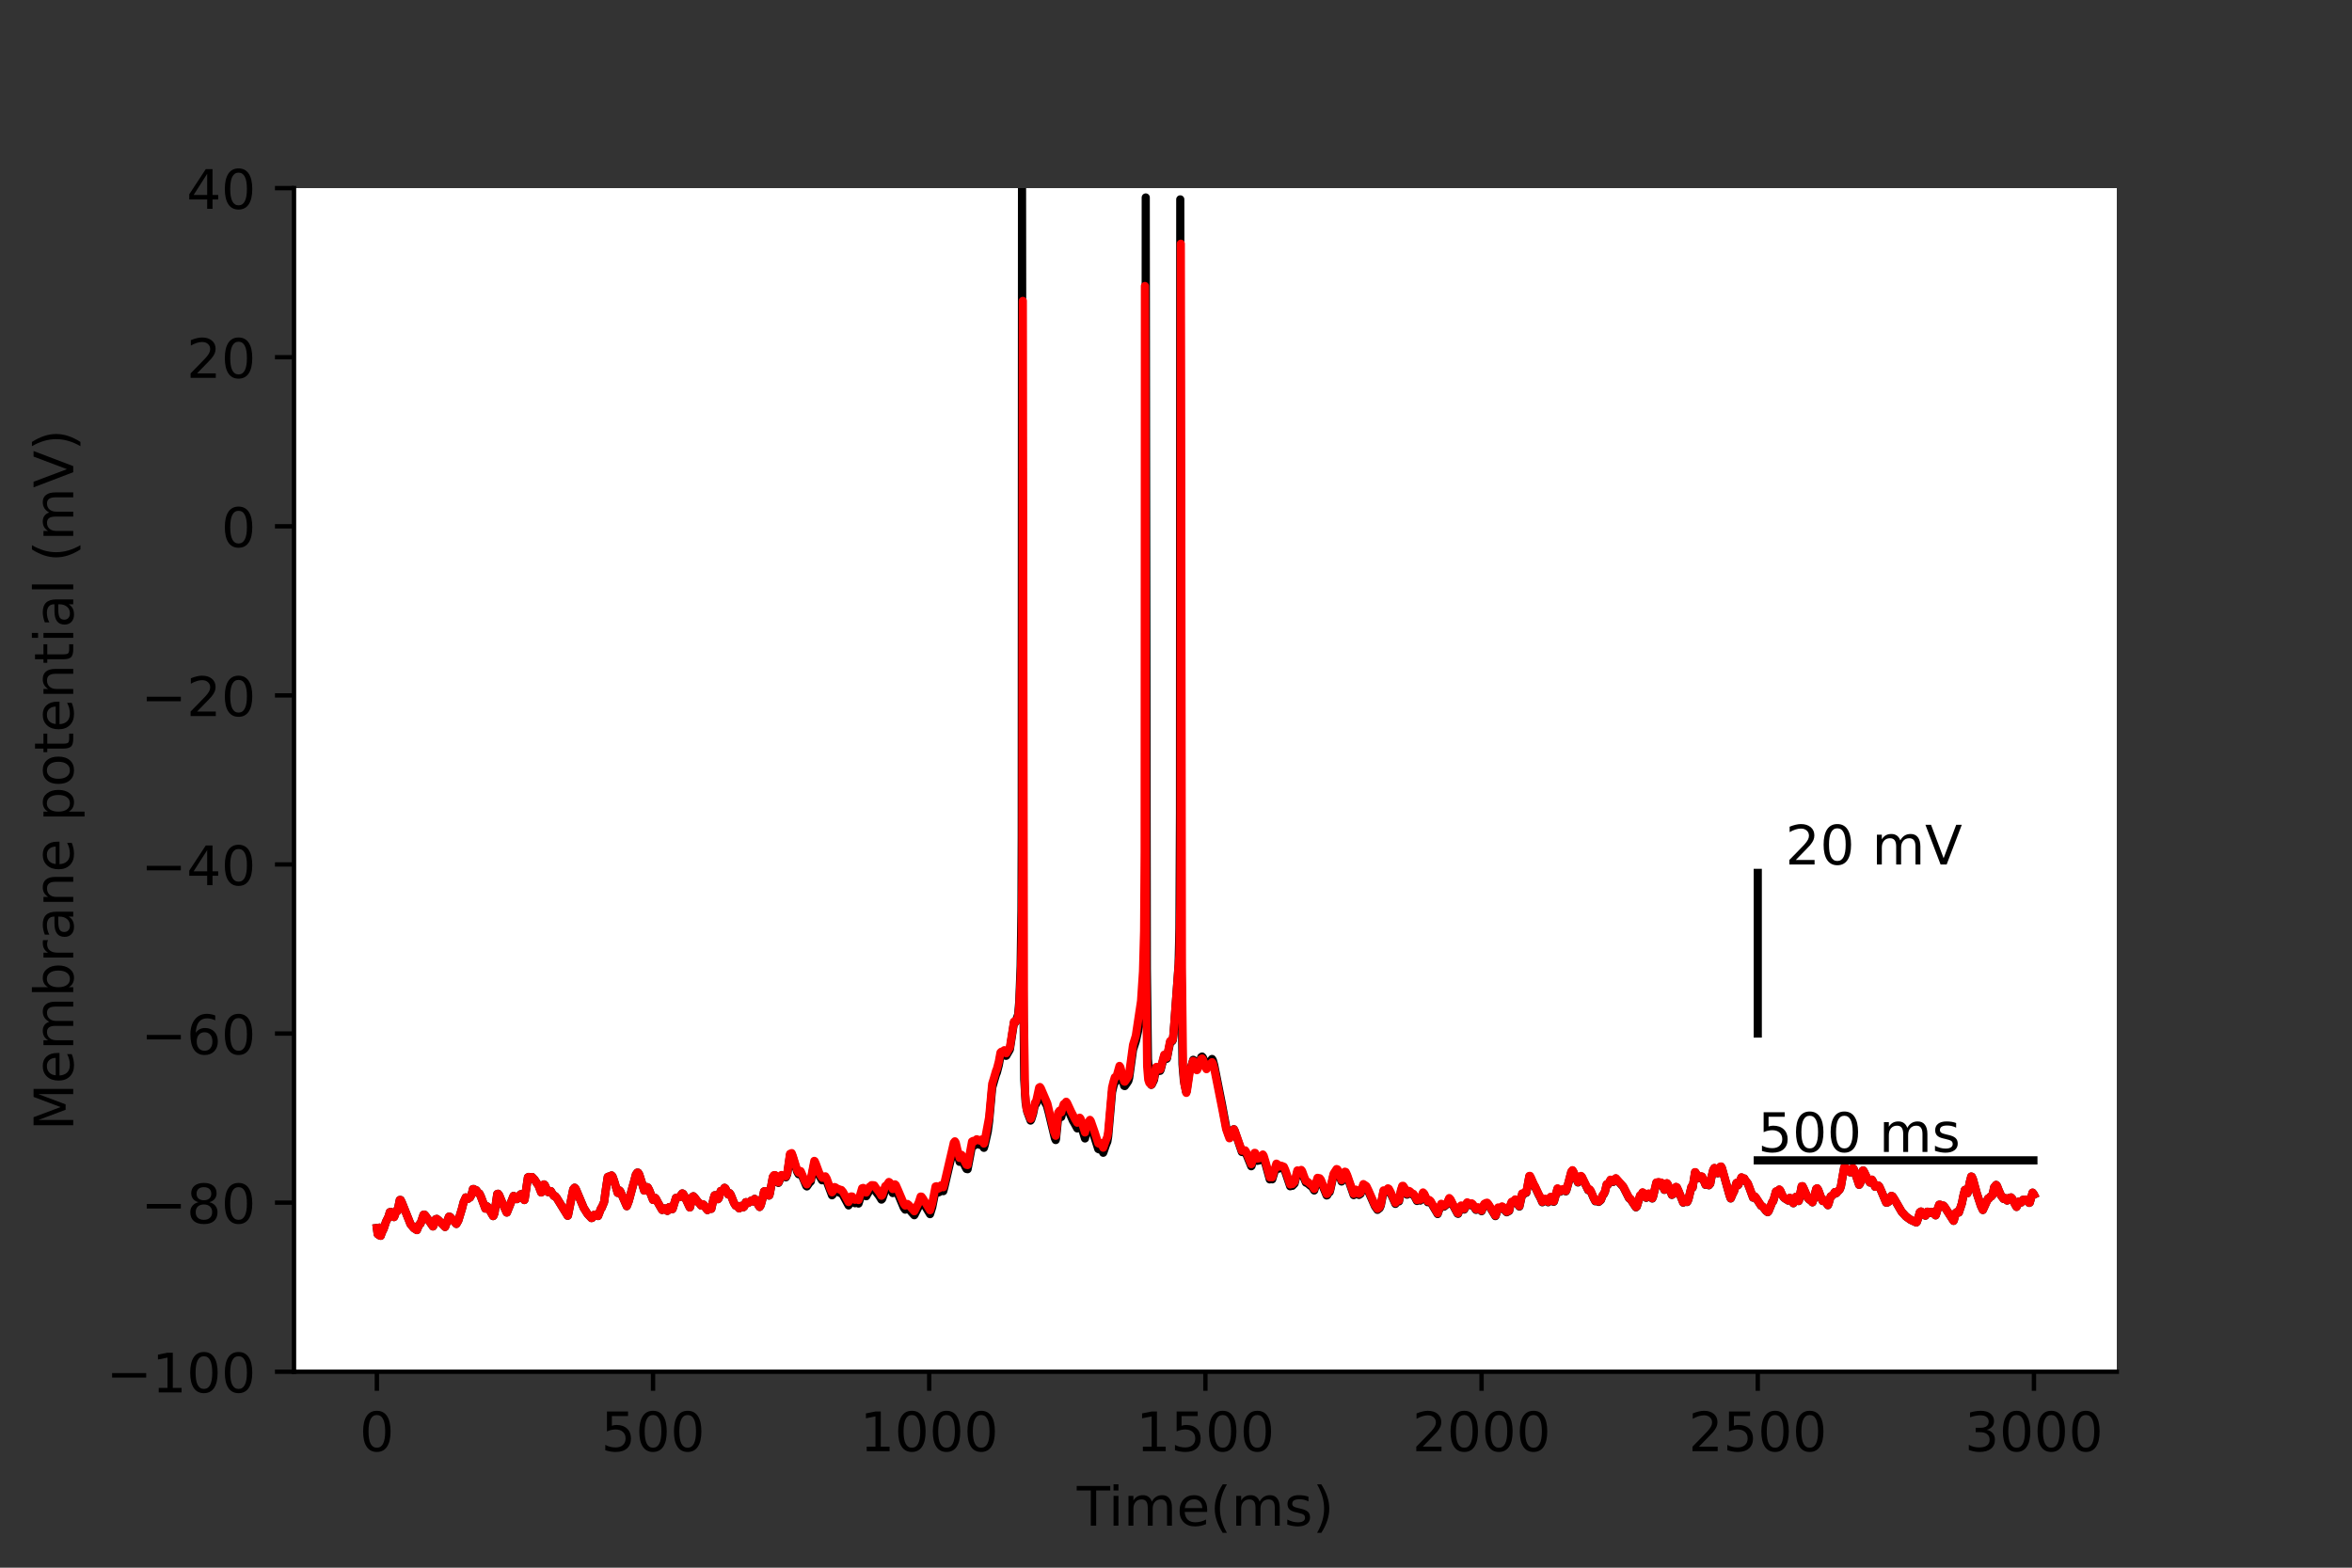<?xml version="1.0" encoding="utf-8" standalone="no"?>
<!DOCTYPE svg PUBLIC "-//W3C//DTD SVG 1.1//EN"
  "http://www.w3.org/Graphics/SVG/1.1/DTD/svg11.dtd">
<!-- Created with matplotlib (https://matplotlib.org/) -->
<svg height="288pt" version="1.1" viewBox="0 0 432 288" width="432pt" xmlns="http://www.w3.org/2000/svg" xmlns:xlink="http://www.w3.org/1999/xlink">
 <rect x="0" y="0" width="432" height="288" fill="#333333" stroke="none"/>
 <defs>
  <style type="text/css">*{stroke-linecap:butt;stroke-linejoin:round;}</style>
 </defs>
 <g id="figure_1">
  <g id="patch_1">
   <path d="M 0 288 
L 432 288 
L 432 0 
L 0 0 
z
" style="fill:none;"/>
  </g>
  <g id="axes_1">
   <g id="patch_2">
    <path d="M 54 252 
L 388.8 252 
L 388.8 34.56 
L 54 34.56 
z
" style="fill:#ffffff;"/>
   </g>
   <g id="matplotlib.axis_1">
    <g id="xtick_1">
     <g id="line2d_1">
      <defs>
       <path d="M 0 0 
L 0 3.5 
" id="m6a5d466669" style="stroke:#000000;stroke-width:0.8;"/>
      </defs>
      <g>
       <use style="stroke:#000000;stroke-width:0.8;" x="69.218" xlink:href="#m6a5d466669" y="252"/>
      </g>
     </g>
     <g id="text_1">
      <!-- 0 -->
      <g transform="translate(66.037 266.598)scale(0.1 -0.1)">
       <defs>
        <path d="M 31.781 66.406 
Q 24.172 66.406 20.328 58.906 
Q 16.5 51.422 16.5 36.375 
Q 16.5 21.391 20.328 13.891 
Q 24.172 6.391 31.781 6.391 
Q 39.453 6.391 43.281 13.891 
Q 47.125 21.391 47.125 36.375 
Q 47.125 51.422 43.281 58.906 
Q 39.453 66.406 31.781 66.406 
z
M 31.781 74.219 
Q 44.047 74.219 50.516 64.516 
Q 56.984 54.828 56.984 36.375 
Q 56.984 17.969 50.516 8.266 
Q 44.047 -1.422 31.781 -1.422 
Q 19.531 -1.422 13.062 8.266 
Q 6.594 17.969 6.594 36.375 
Q 6.594 54.828 13.062 64.516 
Q 19.531 74.219 31.781 74.219 
z
" id="DejaVuSans-48"/>
       </defs>
       <use xlink:href="#DejaVuSans-48"/>
      </g>
     </g>
    </g>
    <g id="xtick_2">
     <g id="line2d_2">
      <g>
       <use style="stroke:#000000;stroke-width:0.8;" x="119.945" xlink:href="#m6a5d466669" y="252"/>
      </g>
     </g>
     <g id="text_2">
      <!-- 500 -->
      <g transform="translate(110.402 266.598)scale(0.1 -0.1)">
       <defs>
        <path d="M 10.797 72.906 
L 49.516 72.906 
L 49.516 64.594 
L 19.828 64.594 
L 19.828 46.734 
Q 21.969 47.469 24.109 47.828 
Q 26.266 48.188 28.422 48.188 
Q 40.625 48.188 47.75 41.5 
Q 54.891 34.812 54.891 23.391 
Q 54.891 11.625 47.562 5.094 
Q 40.234 -1.422 26.906 -1.422 
Q 22.312 -1.422 17.547 -0.641 
Q 12.797 0.141 7.719 1.703 
L 7.719 11.625 
Q 12.109 9.234 16.797 8.062 
Q 21.484 6.891 26.703 6.891 
Q 35.156 6.891 40.078 11.328 
Q 45.016 15.766 45.016 23.391 
Q 45.016 31 40.078 35.438 
Q 35.156 39.891 26.703 39.891 
Q 22.75 39.891 18.812 39.016 
Q 14.891 38.141 10.797 36.281 
z
" id="DejaVuSans-53"/>
       </defs>
       <use xlink:href="#DejaVuSans-53"/>
       <use x="63.623" xlink:href="#DejaVuSans-48"/>
       <use x="127.246" xlink:href="#DejaVuSans-48"/>
      </g>
     </g>
    </g>
    <g id="xtick_3">
     <g id="line2d_3">
      <g>
       <use style="stroke:#000000;stroke-width:0.8;" x="170.673" xlink:href="#m6a5d466669" y="252"/>
      </g>
     </g>
     <g id="text_3">
      <!-- 1000 -->
      <g transform="translate(157.948 266.598)scale(0.1 -0.1)">
       <defs>
        <path d="M 12.406 8.297 
L 28.516 8.297 
L 28.516 63.922 
L 10.984 60.406 
L 10.984 69.391 
L 28.422 72.906 
L 38.281 72.906 
L 38.281 8.297 
L 54.391 8.297 
L 54.391 0 
L 12.406 0 
z
" id="DejaVuSans-49"/>
       </defs>
       <use xlink:href="#DejaVuSans-49"/>
       <use x="63.623" xlink:href="#DejaVuSans-48"/>
       <use x="127.246" xlink:href="#DejaVuSans-48"/>
       <use x="190.869" xlink:href="#DejaVuSans-48"/>
      </g>
     </g>
    </g>
    <g id="xtick_4">
     <g id="line2d_4">
      <g>
       <use style="stroke:#000000;stroke-width:0.8;" x="221.4" xlink:href="#m6a5d466669" y="252"/>
      </g>
     </g>
     <g id="text_4">
      <!-- 1500 -->
      <g transform="translate(208.675 266.598)scale(0.1 -0.1)">
       <use xlink:href="#DejaVuSans-49"/>
       <use x="63.623" xlink:href="#DejaVuSans-53"/>
       <use x="127.246" xlink:href="#DejaVuSans-48"/>
       <use x="190.869" xlink:href="#DejaVuSans-48"/>
      </g>
     </g>
    </g>
    <g id="xtick_5">
     <g id="line2d_5">
      <g>
       <use style="stroke:#000000;stroke-width:0.8;" x="272.127" xlink:href="#m6a5d466669" y="252"/>
      </g>
     </g>
     <g id="text_5">
      <!-- 2000 -->
      <g transform="translate(259.402 266.598)scale(0.1 -0.1)">
       <defs>
        <path d="M 19.188 8.297 
L 53.609 8.297 
L 53.609 0 
L 7.328 0 
L 7.328 8.297 
Q 12.938 14.109 22.625 23.891 
Q 32.328 33.688 34.812 36.531 
Q 39.547 41.844 41.422 45.531 
Q 43.312 49.219 43.312 52.781 
Q 43.312 58.594 39.234 62.25 
Q 35.156 65.922 28.609 65.922 
Q 23.969 65.922 18.812 64.312 
Q 13.672 62.703 7.812 59.422 
L 7.812 69.391 
Q 13.766 71.781 18.938 73 
Q 24.125 74.219 28.422 74.219 
Q 39.75 74.219 46.484 68.547 
Q 53.219 62.891 53.219 53.422 
Q 53.219 48.922 51.531 44.891 
Q 49.859 40.875 45.406 35.406 
Q 44.188 33.984 37.641 27.219 
Q 31.109 20.453 19.188 8.297 
z
" id="DejaVuSans-50"/>
       </defs>
       <use xlink:href="#DejaVuSans-50"/>
       <use x="63.623" xlink:href="#DejaVuSans-48"/>
       <use x="127.246" xlink:href="#DejaVuSans-48"/>
       <use x="190.869" xlink:href="#DejaVuSans-48"/>
      </g>
     </g>
    </g>
    <g id="xtick_6">
     <g id="line2d_6">
      <g>
       <use style="stroke:#000000;stroke-width:0.8;" x="322.855" xlink:href="#m6a5d466669" y="252"/>
      </g>
     </g>
     <g id="text_6">
      <!-- 2500 -->
      <g transform="translate(310.13 266.598)scale(0.1 -0.1)">
       <use xlink:href="#DejaVuSans-50"/>
       <use x="63.623" xlink:href="#DejaVuSans-53"/>
       <use x="127.246" xlink:href="#DejaVuSans-48"/>
       <use x="190.869" xlink:href="#DejaVuSans-48"/>
      </g>
     </g>
    </g>
    <g id="xtick_7">
     <g id="line2d_7">
      <g>
       <use style="stroke:#000000;stroke-width:0.8;" x="373.582" xlink:href="#m6a5d466669" y="252"/>
      </g>
     </g>
     <g id="text_7">
      <!-- 3000 -->
      <g transform="translate(360.857 266.598)scale(0.1 -0.1)">
       <defs>
        <path d="M 40.578 39.312 
Q 47.656 37.797 51.625 33 
Q 55.609 28.219 55.609 21.188 
Q 55.609 10.406 48.188 4.484 
Q 40.766 -1.422 27.094 -1.422 
Q 22.516 -1.422 17.656 -0.516 
Q 12.797 0.391 7.625 2.203 
L 7.625 11.719 
Q 11.719 9.328 16.594 8.109 
Q 21.484 6.891 26.812 6.891 
Q 36.078 6.891 40.938 10.547 
Q 45.797 14.203 45.797 21.188 
Q 45.797 27.641 41.281 31.266 
Q 36.766 34.906 28.719 34.906 
L 20.219 34.906 
L 20.219 43.016 
L 29.109 43.016 
Q 36.375 43.016 40.234 45.922 
Q 44.094 48.828 44.094 54.297 
Q 44.094 59.906 40.109 62.906 
Q 36.141 65.922 28.719 65.922 
Q 24.656 65.922 20.016 65.031 
Q 15.375 64.156 9.812 62.312 
L 9.812 71.094 
Q 15.438 72.656 20.344 73.438 
Q 25.25 74.219 29.594 74.219 
Q 40.828 74.219 47.359 69.109 
Q 53.906 64.016 53.906 55.328 
Q 53.906 49.266 50.438 45.094 
Q 46.969 40.922 40.578 39.312 
z
" id="DejaVuSans-51"/>
       </defs>
       <use xlink:href="#DejaVuSans-51"/>
       <use x="63.623" xlink:href="#DejaVuSans-48"/>
       <use x="127.246" xlink:href="#DejaVuSans-48"/>
       <use x="190.869" xlink:href="#DejaVuSans-48"/>
      </g>
     </g>
    </g>
    <g id="text_8">
     <!-- Time(ms) -->
     <g transform="translate(197.79 280.277)scale(0.1 -0.1)">
      <defs>
       <path d="M -0.297 72.906 
L 61.375 72.906 
L 61.375 64.594 
L 35.5 64.594 
L 35.5 0 
L 25.594 0 
L 25.594 64.594 
L -0.297 64.594 
z
" id="DejaVuSans-84"/>
       <path d="M 9.422 54.688 
L 18.406 54.688 
L 18.406 0 
L 9.422 0 
z
M 9.422 75.984 
L 18.406 75.984 
L 18.406 64.594 
L 9.422 64.594 
z
" id="DejaVuSans-105"/>
       <path d="M 52 44.188 
Q 55.375 50.25 60.062 53.125 
Q 64.75 56 71.094 56 
Q 79.641 56 84.281 50.016 
Q 88.922 44.047 88.922 33.016 
L 88.922 0 
L 79.891 0 
L 79.891 32.719 
Q 79.891 40.578 77.094 44.375 
Q 74.312 48.188 68.609 48.188 
Q 61.625 48.188 57.562 43.547 
Q 53.516 38.922 53.516 30.906 
L 53.516 0 
L 44.484 0 
L 44.484 32.719 
Q 44.484 40.625 41.703 44.406 
Q 38.922 48.188 33.109 48.188 
Q 26.219 48.188 22.156 43.531 
Q 18.109 38.875 18.109 30.906 
L 18.109 0 
L 9.078 0 
L 9.078 54.688 
L 18.109 54.688 
L 18.109 46.188 
Q 21.188 51.219 25.484 53.609 
Q 29.781 56 35.688 56 
Q 41.656 56 45.828 52.969 
Q 50 49.953 52 44.188 
z
" id="DejaVuSans-109"/>
       <path d="M 56.203 29.594 
L 56.203 25.203 
L 14.891 25.203 
Q 15.484 15.922 20.484 11.062 
Q 25.484 6.203 34.422 6.203 
Q 39.594 6.203 44.453 7.469 
Q 49.312 8.734 54.109 11.281 
L 54.109 2.781 
Q 49.266 0.734 44.188 -0.344 
Q 39.109 -1.422 33.891 -1.422 
Q 20.797 -1.422 13.156 6.188 
Q 5.516 13.812 5.516 26.812 
Q 5.516 40.234 12.766 48.109 
Q 20.016 56 32.328 56 
Q 43.359 56 49.781 48.891 
Q 56.203 41.797 56.203 29.594 
z
M 47.219 32.234 
Q 47.125 39.594 43.094 43.984 
Q 39.062 48.391 32.422 48.391 
Q 24.906 48.391 20.391 44.141 
Q 15.875 39.891 15.188 32.172 
z
" id="DejaVuSans-101"/>
       <path d="M 31 75.875 
Q 24.469 64.656 21.281 53.656 
Q 18.109 42.672 18.109 31.391 
Q 18.109 20.125 21.312 9.062 
Q 24.516 -2 31 -13.188 
L 23.188 -13.188 
Q 15.875 -1.703 12.234 9.375 
Q 8.594 20.453 8.594 31.391 
Q 8.594 42.281 12.203 53.312 
Q 15.828 64.359 23.188 75.875 
z
" id="DejaVuSans-40"/>
       <path d="M 44.281 53.078 
L 44.281 44.578 
Q 40.484 46.531 36.375 47.5 
Q 32.281 48.484 27.875 48.484 
Q 21.188 48.484 17.844 46.438 
Q 14.5 44.391 14.5 40.281 
Q 14.5 37.156 16.891 35.375 
Q 19.281 33.594 26.516 31.984 
L 29.594 31.297 
Q 39.156 29.25 43.188 25.516 
Q 47.219 21.781 47.219 15.094 
Q 47.219 7.469 41.188 3.016 
Q 35.156 -1.422 24.609 -1.422 
Q 20.219 -1.422 15.453 -0.562 
Q 10.688 0.297 5.422 2 
L 5.422 11.281 
Q 10.406 8.688 15.234 7.391 
Q 20.062 6.109 24.812 6.109 
Q 31.156 6.109 34.562 8.281 
Q 37.984 10.453 37.984 14.406 
Q 37.984 18.062 35.516 20.016 
Q 33.062 21.969 24.703 23.781 
L 21.578 24.516 
Q 13.234 26.266 9.516 29.906 
Q 5.812 33.547 5.812 39.891 
Q 5.812 47.609 11.281 51.797 
Q 16.75 56 26.812 56 
Q 31.781 56 36.172 55.266 
Q 40.578 54.547 44.281 53.078 
z
" id="DejaVuSans-115"/>
       <path d="M 8.016 75.875 
L 15.828 75.875 
Q 23.141 64.359 26.781 53.312 
Q 30.422 42.281 30.422 31.391 
Q 30.422 20.453 26.781 9.375 
Q 23.141 -1.703 15.828 -13.188 
L 8.016 -13.188 
Q 14.5 -2 17.703 9.062 
Q 20.906 20.125 20.906 31.391 
Q 20.906 42.672 17.703 53.656 
Q 14.5 64.656 8.016 75.875 
z
" id="DejaVuSans-41"/>
      </defs>
      <use xlink:href="#DejaVuSans-84"/>
      <use x="57.959" xlink:href="#DejaVuSans-105"/>
      <use x="85.742" xlink:href="#DejaVuSans-109"/>
      <use x="183.154" xlink:href="#DejaVuSans-101"/>
      <use x="244.678" xlink:href="#DejaVuSans-40"/>
      <use x="283.691" xlink:href="#DejaVuSans-109"/>
      <use x="381.104" xlink:href="#DejaVuSans-115"/>
      <use x="433.203" xlink:href="#DejaVuSans-41"/>
     </g>
    </g>
   </g>
   <g id="matplotlib.axis_2">
    <g id="ytick_1">
     <g id="line2d_8">
      <defs>
       <path d="M 0 0 
L -3.5 0 
" id="m5dd5a1778e" style="stroke:#000000;stroke-width:0.8;"/>
      </defs>
      <g>
       <use style="stroke:#000000;stroke-width:0.8;" x="54" xlink:href="#m5dd5a1778e" y="252"/>
      </g>
     </g>
     <g id="text_9">
      <!-- −100 -->
      <g transform="translate(19.533 255.799)scale(0.1 -0.1)">
       <defs>
        <path d="M 10.594 35.5 
L 73.188 35.5 
L 73.188 27.203 
L 10.594 27.203 
z
" id="DejaVuSans-8722"/>
       </defs>
       <use xlink:href="#DejaVuSans-8722"/>
       <use x="83.789" xlink:href="#DejaVuSans-49"/>
       <use x="147.412" xlink:href="#DejaVuSans-48"/>
       <use x="211.035" xlink:href="#DejaVuSans-48"/>
      </g>
     </g>
    </g>
    <g id="ytick_2">
     <g id="line2d_9">
      <g>
       <use style="stroke:#000000;stroke-width:0.8;" x="54" xlink:href="#m5dd5a1778e" y="220.937"/>
      </g>
     </g>
     <g id="text_10">
      <!-- −80 -->
      <g transform="translate(25.895 224.736)scale(0.1 -0.1)">
       <defs>
        <path d="M 31.781 34.625 
Q 24.75 34.625 20.719 30.859 
Q 16.703 27.094 16.703 20.516 
Q 16.703 13.922 20.719 10.156 
Q 24.75 6.391 31.781 6.391 
Q 38.812 6.391 42.859 10.172 
Q 46.922 13.969 46.922 20.516 
Q 46.922 27.094 42.891 30.859 
Q 38.875 34.625 31.781 34.625 
z
M 21.922 38.812 
Q 15.578 40.375 12.031 44.719 
Q 8.5 49.078 8.5 55.328 
Q 8.5 64.062 14.719 69.141 
Q 20.953 74.219 31.781 74.219 
Q 42.672 74.219 48.875 69.141 
Q 55.078 64.062 55.078 55.328 
Q 55.078 49.078 51.531 44.719 
Q 48 40.375 41.703 38.812 
Q 48.828 37.156 52.797 32.312 
Q 56.781 27.484 56.781 20.516 
Q 56.781 9.906 50.312 4.234 
Q 43.844 -1.422 31.781 -1.422 
Q 19.734 -1.422 13.25 4.234 
Q 6.781 9.906 6.781 20.516 
Q 6.781 27.484 10.781 32.312 
Q 14.797 37.156 21.922 38.812 
z
M 18.312 54.391 
Q 18.312 48.734 21.844 45.562 
Q 25.391 42.391 31.781 42.391 
Q 38.141 42.391 41.719 45.562 
Q 45.312 48.734 45.312 54.391 
Q 45.312 60.062 41.719 63.234 
Q 38.141 66.406 31.781 66.406 
Q 25.391 66.406 21.844 63.234 
Q 18.312 60.062 18.312 54.391 
z
" id="DejaVuSans-56"/>
       </defs>
       <use xlink:href="#DejaVuSans-8722"/>
       <use x="83.789" xlink:href="#DejaVuSans-56"/>
       <use x="147.412" xlink:href="#DejaVuSans-48"/>
      </g>
     </g>
    </g>
    <g id="ytick_3">
     <g id="line2d_10">
      <g>
       <use style="stroke:#000000;stroke-width:0.8;" x="54" xlink:href="#m5dd5a1778e" y="189.874"/>
      </g>
     </g>
     <g id="text_11">
      <!-- −60 -->
      <g transform="translate(25.895 193.674)scale(0.1 -0.1)">
       <defs>
        <path d="M 33.016 40.375 
Q 26.375 40.375 22.484 35.828 
Q 18.609 31.297 18.609 23.391 
Q 18.609 15.531 22.484 10.953 
Q 26.375 6.391 33.016 6.391 
Q 39.656 6.391 43.531 10.953 
Q 47.406 15.531 47.406 23.391 
Q 47.406 31.297 43.531 35.828 
Q 39.656 40.375 33.016 40.375 
z
M 52.594 71.297 
L 52.594 62.312 
Q 48.875 64.062 45.094 64.984 
Q 41.312 65.922 37.594 65.922 
Q 27.828 65.922 22.672 59.328 
Q 17.531 52.734 16.797 39.406 
Q 19.672 43.656 24.016 45.922 
Q 28.375 48.188 33.594 48.188 
Q 44.578 48.188 50.953 41.516 
Q 57.328 34.859 57.328 23.391 
Q 57.328 12.156 50.688 5.359 
Q 44.047 -1.422 33.016 -1.422 
Q 20.359 -1.422 13.672 8.266 
Q 6.984 17.969 6.984 36.375 
Q 6.984 53.656 15.188 63.938 
Q 23.391 74.219 37.203 74.219 
Q 40.922 74.219 44.703 73.484 
Q 48.484 72.75 52.594 71.297 
z
" id="DejaVuSans-54"/>
       </defs>
       <use xlink:href="#DejaVuSans-8722"/>
       <use x="83.789" xlink:href="#DejaVuSans-54"/>
       <use x="147.412" xlink:href="#DejaVuSans-48"/>
      </g>
     </g>
    </g>
    <g id="ytick_4">
     <g id="line2d_11">
      <g>
       <use style="stroke:#000000;stroke-width:0.8;" x="54" xlink:href="#m5dd5a1778e" y="158.811"/>
      </g>
     </g>
     <g id="text_12">
      <!-- −40 -->
      <g transform="translate(25.895 162.611)scale(0.1 -0.1)">
       <defs>
        <path d="M 37.797 64.312 
L 12.891 25.391 
L 37.797 25.391 
z
M 35.203 72.906 
L 47.609 72.906 
L 47.609 25.391 
L 58.016 25.391 
L 58.016 17.188 
L 47.609 17.188 
L 47.609 0 
L 37.797 0 
L 37.797 17.188 
L 4.891 17.188 
L 4.891 26.703 
z
" id="DejaVuSans-52"/>
       </defs>
       <use xlink:href="#DejaVuSans-8722"/>
       <use x="83.789" xlink:href="#DejaVuSans-52"/>
       <use x="147.412" xlink:href="#DejaVuSans-48"/>
      </g>
     </g>
    </g>
    <g id="ytick_5">
     <g id="line2d_12">
      <g>
       <use style="stroke:#000000;stroke-width:0.8;" x="54" xlink:href="#m5dd5a1778e" y="127.749"/>
      </g>
     </g>
     <g id="text_13">
      <!-- −20 -->
      <g transform="translate(25.895 131.548)scale(0.1 -0.1)">
       <use xlink:href="#DejaVuSans-8722"/>
       <use x="83.789" xlink:href="#DejaVuSans-50"/>
       <use x="147.412" xlink:href="#DejaVuSans-48"/>
      </g>
     </g>
    </g>
    <g id="ytick_6">
     <g id="line2d_13">
      <g>
       <use style="stroke:#000000;stroke-width:0.8;" x="54" xlink:href="#m5dd5a1778e" y="96.686"/>
      </g>
     </g>
     <g id="text_14">
      <!-- 0 -->
      <g transform="translate(40.638 100.485)scale(0.1 -0.1)">
       <use xlink:href="#DejaVuSans-48"/>
      </g>
     </g>
    </g>
    <g id="ytick_7">
     <g id="line2d_14">
      <g>
       <use style="stroke:#000000;stroke-width:0.8;" x="54" xlink:href="#m5dd5a1778e" y="65.623"/>
      </g>
     </g>
     <g id="text_15">
      <!-- 20 -->
      <g transform="translate(34.275 69.422)scale(0.1 -0.1)">
       <use xlink:href="#DejaVuSans-50"/>
       <use x="63.623" xlink:href="#DejaVuSans-48"/>
      </g>
     </g>
    </g>
    <g id="ytick_8">
     <g id="line2d_15">
      <g>
       <use style="stroke:#000000;stroke-width:0.8;" x="54" xlink:href="#m5dd5a1778e" y="34.56"/>
      </g>
     </g>
     <g id="text_16">
      <!-- 40 -->
      <g transform="translate(34.275 38.359)scale(0.1 -0.1)">
       <use xlink:href="#DejaVuSans-52"/>
       <use x="63.623" xlink:href="#DejaVuSans-48"/>
      </g>
     </g>
    </g>
    <g id="text_17">
     <!-- Membrane potential (mV) -->
     <g transform="translate(13.453 207.692)rotate(-90)scale(0.1 -0.1)">
      <defs>
       <path d="M 9.812 72.906 
L 24.516 72.906 
L 43.109 23.297 
L 61.812 72.906 
L 76.516 72.906 
L 76.516 0 
L 66.891 0 
L 66.891 64.016 
L 48.094 14.016 
L 38.188 14.016 
L 19.391 64.016 
L 19.391 0 
L 9.812 0 
z
" id="DejaVuSans-77"/>
       <path d="M 48.688 27.297 
Q 48.688 37.203 44.609 42.844 
Q 40.531 48.484 33.406 48.484 
Q 26.266 48.484 22.188 42.844 
Q 18.109 37.203 18.109 27.297 
Q 18.109 17.391 22.188 11.75 
Q 26.266 6.109 33.406 6.109 
Q 40.531 6.109 44.609 11.75 
Q 48.688 17.391 48.688 27.297 
z
M 18.109 46.391 
Q 20.953 51.266 25.266 53.625 
Q 29.594 56 35.594 56 
Q 45.562 56 51.781 48.094 
Q 58.016 40.188 58.016 27.297 
Q 58.016 14.406 51.781 6.484 
Q 45.562 -1.422 35.594 -1.422 
Q 29.594 -1.422 25.266 0.953 
Q 20.953 3.328 18.109 8.203 
L 18.109 0 
L 9.078 0 
L 9.078 75.984 
L 18.109 75.984 
z
" id="DejaVuSans-98"/>
       <path d="M 41.109 46.297 
Q 39.594 47.172 37.812 47.578 
Q 36.031 48 33.891 48 
Q 26.266 48 22.188 43.047 
Q 18.109 38.094 18.109 28.812 
L 18.109 0 
L 9.078 0 
L 9.078 54.688 
L 18.109 54.688 
L 18.109 46.188 
Q 20.953 51.172 25.484 53.578 
Q 30.031 56 36.531 56 
Q 37.453 56 38.578 55.875 
Q 39.703 55.766 41.062 55.516 
z
" id="DejaVuSans-114"/>
       <path d="M 34.281 27.484 
Q 23.391 27.484 19.188 25 
Q 14.984 22.516 14.984 16.5 
Q 14.984 11.719 18.141 8.906 
Q 21.297 6.109 26.703 6.109 
Q 34.188 6.109 38.703 11.406 
Q 43.219 16.703 43.219 25.484 
L 43.219 27.484 
z
M 52.203 31.203 
L 52.203 0 
L 43.219 0 
L 43.219 8.297 
Q 40.141 3.328 35.547 0.953 
Q 30.953 -1.422 24.312 -1.422 
Q 15.922 -1.422 10.953 3.297 
Q 6 8.016 6 15.922 
Q 6 25.141 12.172 29.828 
Q 18.359 34.516 30.609 34.516 
L 43.219 34.516 
L 43.219 35.406 
Q 43.219 41.609 39.141 45 
Q 35.062 48.391 27.688 48.391 
Q 23 48.391 18.547 47.266 
Q 14.109 46.141 10.016 43.891 
L 10.016 52.203 
Q 14.938 54.109 19.578 55.047 
Q 24.219 56 28.609 56 
Q 40.484 56 46.344 49.844 
Q 52.203 43.703 52.203 31.203 
z
" id="DejaVuSans-97"/>
       <path d="M 54.891 33.016 
L 54.891 0 
L 45.906 0 
L 45.906 32.719 
Q 45.906 40.484 42.875 44.328 
Q 39.844 48.188 33.797 48.188 
Q 26.516 48.188 22.312 43.547 
Q 18.109 38.922 18.109 30.906 
L 18.109 0 
L 9.078 0 
L 9.078 54.688 
L 18.109 54.688 
L 18.109 46.188 
Q 21.344 51.125 25.703 53.562 
Q 30.078 56 35.797 56 
Q 45.219 56 50.047 50.172 
Q 54.891 44.344 54.891 33.016 
z
" id="DejaVuSans-110"/>
       <path id="DejaVuSans-32"/>
       <path d="M 18.109 8.203 
L 18.109 -20.797 
L 9.078 -20.797 
L 9.078 54.688 
L 18.109 54.688 
L 18.109 46.391 
Q 20.953 51.266 25.266 53.625 
Q 29.594 56 35.594 56 
Q 45.562 56 51.781 48.094 
Q 58.016 40.188 58.016 27.297 
Q 58.016 14.406 51.781 6.484 
Q 45.562 -1.422 35.594 -1.422 
Q 29.594 -1.422 25.266 0.953 
Q 20.953 3.328 18.109 8.203 
z
M 48.688 27.297 
Q 48.688 37.203 44.609 42.844 
Q 40.531 48.484 33.406 48.484 
Q 26.266 48.484 22.188 42.844 
Q 18.109 37.203 18.109 27.297 
Q 18.109 17.391 22.188 11.75 
Q 26.266 6.109 33.406 6.109 
Q 40.531 6.109 44.609 11.75 
Q 48.688 17.391 48.688 27.297 
z
" id="DejaVuSans-112"/>
       <path d="M 30.609 48.391 
Q 23.391 48.391 19.188 42.75 
Q 14.984 37.109 14.984 27.297 
Q 14.984 17.484 19.156 11.844 
Q 23.344 6.203 30.609 6.203 
Q 37.797 6.203 41.984 11.859 
Q 46.188 17.531 46.188 27.297 
Q 46.188 37.016 41.984 42.703 
Q 37.797 48.391 30.609 48.391 
z
M 30.609 56 
Q 42.328 56 49.016 48.375 
Q 55.719 40.766 55.719 27.297 
Q 55.719 13.875 49.016 6.219 
Q 42.328 -1.422 30.609 -1.422 
Q 18.844 -1.422 12.172 6.219 
Q 5.516 13.875 5.516 27.297 
Q 5.516 40.766 12.172 48.375 
Q 18.844 56 30.609 56 
z
" id="DejaVuSans-111"/>
       <path d="M 18.312 70.219 
L 18.312 54.688 
L 36.812 54.688 
L 36.812 47.703 
L 18.312 47.703 
L 18.312 18.016 
Q 18.312 11.328 20.141 9.422 
Q 21.969 7.516 27.594 7.516 
L 36.812 7.516 
L 36.812 0 
L 27.594 0 
Q 17.188 0 13.234 3.875 
Q 9.281 7.766 9.281 18.016 
L 9.281 47.703 
L 2.688 47.703 
L 2.688 54.688 
L 9.281 54.688 
L 9.281 70.219 
z
" id="DejaVuSans-116"/>
       <path d="M 9.422 75.984 
L 18.406 75.984 
L 18.406 0 
L 9.422 0 
z
" id="DejaVuSans-108"/>
       <path d="M 28.609 0 
L 0.781 72.906 
L 11.078 72.906 
L 34.188 11.531 
L 57.328 72.906 
L 67.578 72.906 
L 39.797 0 
z
" id="DejaVuSans-86"/>
      </defs>
      <use xlink:href="#DejaVuSans-77"/>
      <use x="86.279" xlink:href="#DejaVuSans-101"/>
      <use x="147.803" xlink:href="#DejaVuSans-109"/>
      <use x="245.215" xlink:href="#DejaVuSans-98"/>
      <use x="308.691" xlink:href="#DejaVuSans-114"/>
      <use x="349.805" xlink:href="#DejaVuSans-97"/>
      <use x="411.084" xlink:href="#DejaVuSans-110"/>
      <use x="474.463" xlink:href="#DejaVuSans-101"/>
      <use x="535.986" xlink:href="#DejaVuSans-32"/>
      <use x="567.773" xlink:href="#DejaVuSans-112"/>
      <use x="631.25" xlink:href="#DejaVuSans-111"/>
      <use x="692.432" xlink:href="#DejaVuSans-116"/>
      <use x="731.641" xlink:href="#DejaVuSans-101"/>
      <use x="793.164" xlink:href="#DejaVuSans-110"/>
      <use x="856.543" xlink:href="#DejaVuSans-116"/>
      <use x="895.752" xlink:href="#DejaVuSans-105"/>
      <use x="923.535" xlink:href="#DejaVuSans-97"/>
      <use x="984.814" xlink:href="#DejaVuSans-108"/>
      <use x="1012.598" xlink:href="#DejaVuSans-32"/>
      <use x="1044.385" xlink:href="#DejaVuSans-40"/>
      <use x="1083.398" xlink:href="#DejaVuSans-109"/>
      <use x="1180.811" xlink:href="#DejaVuSans-86"/>
      <use x="1249.219" xlink:href="#DejaVuSans-41"/>
     </g>
    </g>
   </g>
   <g id="line2d_16">
    <path clip-path="url(#p58674485a0)" d="M 69.218 225.597 
L 69.37 226.721 
L 69.675 226.94 
L 69.928 227.032 
L 70.081 226.575 
L 70.334 225.97 
L 70.436 225.85 
L 70.892 224.462 
L 71.349 223.539 
L 71.602 222.689 
L 71.755 222.644 
L 71.957 222.89 
L 72.363 223.591 
L 72.414 223.518 
L 72.82 222.383 
L 73.023 222.454 
L 73.124 221.957 
L 73.429 220.453 
L 73.581 220.453 
L 73.784 220.845 
L 75.407 224.899 
L 76.016 225.624 
L 76.574 225.979 
L 76.979 224.979 
L 77.233 224.796 
L 77.791 223.163 
L 77.943 223.131 
L 78.197 223.408 
L 79.516 225.307 
L 79.617 225.166 
L 80.023 223.984 
L 80.226 223.926 
L 80.53 224.158 
L 81.748 225.403 
L 82.458 223.521 
L 82.661 223.549 
L 83.016 223.933 
L 83.828 224.846 
L 84.183 224.221 
L 84.842 222.065 
L 85.147 220.866 
L 85.552 219.978 
L 85.705 220.009 
L 85.907 220.275 
L 85.958 220.199 
L 86.161 219.995 
L 86.313 220.012 
L 86.618 219.461 
L 86.871 218.443 
L 87.023 218.439 
L 87.277 218.839 
L 87.328 218.758 
L 87.48 218.66 
L 87.632 218.864 
L 87.835 219.142 
L 88.038 219.246 
L 88.292 219.745 
L 89.154 222.035 
L 89.205 221.941 
L 89.458 221.618 
L 89.661 221.79 
L 90.219 222.807 
L 90.574 223.408 
L 90.625 223.372 
L 90.828 222.854 
L 91.335 219.351 
L 91.487 219.305 
L 91.69 219.578 
L 92.248 220.942 
L 93.06 222.75 
L 93.111 222.748 
L 94.328 219.707 
L 94.48 219.788 
L 94.937 220.296 
L 95.292 219.734 
L 95.393 219.669 
L 95.647 219.398 
L 95.799 219.509 
L 96.104 220.105 
L 96.307 220.459 
L 96.357 220.379 
L 96.966 216.285 
L 97.118 216.214 
L 97.473 216.463 
L 97.727 216.227 
L 98.183 216.709 
L 98.691 217.492 
L 98.894 217.746 
L 99.299 218.806 
L 99.401 219.066 
L 99.452 218.991 
L 99.908 217.589 
L 100.06 217.712 
L 100.365 218.383 
L 100.669 219.002 
L 101.176 218.82 
L 101.481 219.339 
L 101.734 219.705 
L 101.988 219.744 
L 102.242 220.056 
L 104.271 223.344 
L 104.321 223.302 
L 105.285 218.483 
L 105.539 218.193 
L 105.742 218.411 
L 106.148 219.369 
L 107.213 221.895 
L 107.923 223.017 
L 108.633 223.768 
L 108.735 223.748 
L 109.191 223.143 
L 109.445 223.22 
L 109.851 223.396 
L 110.409 221.95 
L 110.51 221.912 
L 110.967 220.793 
L 111.17 219.233 
L 111.626 216.222 
L 111.88 216.117 
L 112.032 216.169 
L 112.133 216.178 
L 112.336 215.941 
L 112.489 216.098 
L 112.793 216.932 
L 113.452 219.147 
L 113.503 219.074 
L 113.757 218.685 
L 113.909 218.828 
L 114.264 219.629 
L 115.126 221.585 
L 115.481 220.67 
L 116.242 217.852 
L 116.395 217.324 
L 116.8 215.775 
L 117.054 215.424 
L 117.206 215.43 
L 117.409 215.763 
L 117.866 217.197 
L 118.322 218.716 
L 118.373 218.678 
L 118.829 218.072 
L 118.982 218.144 
L 119.235 218.613 
L 119.945 220.431 
L 119.996 220.363 
L 120.25 220.017 
L 120.453 220.181 
L 120.909 221.049 
L 121.619 222.279 
L 122.127 221.997 
L 122.482 222.328 
L 122.583 222.451 
L 122.634 222.395 
L 122.938 221.749 
L 123.141 221.767 
L 123.496 222.13 
L 123.547 222.051 
L 124.156 220.069 
L 124.917 219.894 
L 125.12 219.494 
L 125.323 219.243 
L 125.475 219.327 
L 125.779 219.865 
L 126.692 221.82 
L 126.743 221.768 
L 126.895 221.097 
L 127.199 219.844 
L 127.352 219.768 
L 127.555 219.969 
L 128.163 220.762 
L 128.417 220.999 
L 128.772 221.461 
L 128.823 221.414 
L 129.076 221.228 
L 129.279 221.36 
L 129.736 222.045 
L 129.939 222.3 
L 130.294 221.846 
L 130.497 221.964 
L 130.649 222.074 
L 131.055 220.245 
L 131.258 219.588 
L 131.41 219.585 
L 131.663 220.016 
L 131.866 220.303 
L 132.019 220.121 
L 132.12 219.769 
L 132.374 218.792 
L 132.526 218.771 
L 132.678 218.894 
L 132.729 218.831 
L 133.084 218.214 
L 133.236 218.331 
L 133.54 218.992 
L 133.743 219.428 
L 133.997 219.187 
L 134.2 219.459 
L 134.809 220.986 
L 135.113 221.482 
L 135.417 221.586 
L 135.772 221.985 
L 135.823 221.908 
L 136.077 221.535 
L 136.28 221.625 
L 136.533 221.787 
L 136.685 221.648 
L 136.99 220.853 
L 137.142 220.862 
L 137.446 220.994 
L 138.055 220.525 
L 138.309 220.721 
L 138.359 220.602 
L 138.613 220.253 
L 138.816 220.432 
L 139.273 221.356 
L 139.526 221.73 
L 139.729 221.392 
L 140.084 220.113 
L 140.338 218.876 
L 140.49 218.817 
L 140.693 219.139 
L 140.896 219.36 
L 141.149 219.566 
L 141.251 219.646 
L 141.302 219.605 
L 141.403 219.214 
L 141.961 216.233 
L 142.164 215.957 
L 142.367 215.95 
L 142.57 216.297 
L 142.976 217.313 
L 143.026 217.26 
L 143.534 215.987 
L 143.939 216.212 
L 144.142 216.135 
L 144.345 216.284 
L 144.396 216.2 
L 144.599 215.716 
L 145.106 212.184 
L 145.411 212.059 
L 145.613 212.601 
L 146.425 215.273 
L 146.679 215.719 
L 147.034 215.439 
L 147.237 215.832 
L 148.099 217.883 
L 148.201 217.96 
L 148.708 217.238 
L 148.911 217.07 
L 149.57 213.69 
L 149.621 213.718 
L 149.824 214.161 
L 150.483 215.968 
L 150.991 216.832 
L 151.143 216.801 
L 151.65 216.665 
L 151.954 217.298 
L 152.817 219.589 
L 152.867 219.552 
L 152.969 219.439 
L 153.273 218.64 
L 153.425 218.684 
L 153.781 218.956 
L 154.034 219.03 
L 154.288 219.154 
L 154.541 219.206 
L 154.846 219.578 
L 155.86 221.448 
L 155.962 221.263 
L 156.317 220.427 
L 156.52 220.438 
L 156.824 220.805 
L 157.027 221.049 
L 157.078 221.009 
L 157.331 220.869 
L 157.585 221.041 
L 157.687 221.109 
L 157.839 220.653 
L 158.346 218.948 
L 158.549 218.895 
L 158.803 219.229 
L 159.107 219.759 
L 159.158 219.654 
L 159.716 218.696 
L 159.817 218.689 
L 160.071 218.414 
L 160.426 218.427 
L 160.578 218.461 
L 160.832 218.85 
L 161.136 219.264 
L 161.491 219.726 
L 161.897 220.385 
L 161.948 220.356 
L 162.049 220.224 
L 162.607 218.608 
L 162.658 218.642 
L 162.759 218.635 
L 163.064 218.153 
L 163.267 217.865 
L 163.419 217.962 
L 163.723 218.604 
L 163.977 219.18 
L 164.027 219.121 
L 164.383 218.308 
L 164.535 218.441 
L 164.89 219.233 
L 166.006 221.879 
L 166.259 222.222 
L 166.665 221.918 
L 166.919 222.105 
L 167.933 223.249 
L 167.984 223.17 
L 168.745 221.64 
L 169.1 220.539 
L 169.252 220.555 
L 169.506 220.884 
L 170.825 223.049 
L 171.231 221.76 
L 171.839 218.683 
L 171.992 218.641 
L 172.195 218.912 
L 172.347 219.073 
L 172.55 218.978 
L 172.854 218.462 
L 173.006 218.595 
L 173.26 218.828 
L 173.463 218.061 
L 174.985 211.528 
L 175.187 210.627 
L 175.39 210.372 
L 175.543 210.627 
L 175.847 211.914 
L 176.253 213.441 
L 176.608 212.881 
L 176.659 212.944 
L 177.318 214.377 
L 177.521 214.75 
L 177.724 214.793 
L 178.535 210.481 
L 178.738 210.365 
L 178.941 210.455 
L 179.398 210.048 
L 180.007 210.327 
L 180.311 210.102 
L 180.514 210.432 
L 180.717 210.87 
L 180.869 210.37 
L 181.427 207.888 
L 181.681 205.993 
L 182.239 199.831 
L 182.594 198.581 
L 182.949 197.395 
L 183.101 197.039 
L 183.456 195.665 
L 183.76 193.973 
L 183.963 193.798 
L 184.217 193.635 
L 184.471 193.417 
L 184.623 193.616 
L 184.775 193.971 
L 184.826 193.948 
L 185.485 192.806 
L 186.246 187.827 
L 186.398 187.783 
L 186.5 187.8 
L 187.007 186.381 
L 187.21 184.056 
L 187.463 177.568 
L 187.616 167.164 
L 187.666 153.425 
L 187.717 33.127 
L 187.768 72.288 
L 187.92 179.005 
L 188.123 198.344 
L 188.377 202.54 
L 188.681 204.244 
L 189.29 205.862 
L 189.391 205.729 
L 189.746 204.617 
L 190.051 203.131 
L 190.355 202.71 
L 190.913 200.317 
L 191.065 200.321 
L 191.268 200.797 
L 191.775 202.266 
L 192.029 202.672 
L 192.283 203.117 
L 192.638 204.45 
L 193.754 209.114 
L 193.906 209.442 
L 193.957 209.264 
L 194.362 205.222 
L 194.616 204.874 
L 194.768 205.035 
L 194.92 205.209 
L 195.073 204.615 
L 195.377 203.666 
L 195.631 203.474 
L 195.833 203.207 
L 195.986 203.4 
L 197.051 205.862 
L 197.305 206.293 
L 197.863 207.303 
L 197.964 207.122 
L 198.268 206.418 
L 198.421 206.505 
L 198.674 207.158 
L 199.283 209.149 
L 199.435 208.418 
L 199.689 207.479 
L 199.942 207.183 
L 200.196 206.834 
L 200.348 207.031 
L 201.058 209.022 
L 201.718 211.077 
L 201.87 211.149 
L 202.174 210.968 
L 202.377 211.232 
L 202.631 211.776 
L 202.682 211.662 
L 203.138 210.331 
L 203.392 209.719 
L 203.544 208.784 
L 204.254 200.644 
L 204.508 199.574 
L 204.761 198.725 
L 204.964 198.681 
L 205.117 198.431 
L 205.624 196.632 
L 205.776 196.858 
L 206.08 198.019 
L 206.486 199.489 
L 206.588 199.523 
L 206.74 199.326 
L 206.993 198.967 
L 207.247 198.577 
L 207.399 198.015 
L 208.109 192.851 
L 208.617 191.279 
L 209.023 189.469 
L 209.225 188.464 
L 209.682 184.403 
L 210.037 179.637 
L 210.24 173.83 
L 210.341 165.753 
L 210.392 151.343 
L 210.443 36.275 
L 210.494 79.93 
L 210.646 177.938 
L 210.849 194.57 
L 211.102 197.959 
L 211.457 199.303 
L 211.559 199.22 
L 211.965 198.384 
L 212.32 196.345 
L 212.421 196.289 
L 212.472 196.336 
L 212.827 196.763 
L 213.081 196.721 
L 213.182 196.524 
L 213.842 193.971 
L 213.892 193.997 
L 214.298 194.508 
L 214.349 194.411 
L 214.603 193.047 
L 214.958 191.367 
L 215.11 191.304 
L 215.313 191.271 
L 215.414 191.088 
L 215.566 189.744 
L 216.479 177.177 
L 216.632 170.543 
L 216.733 149.383 
L 216.784 36.627 
L 216.835 84.167 
L 216.987 178.956 
L 217.19 195.5 
L 217.443 198.515 
L 217.849 200.556 
L 217.951 200.471 
L 218.103 199.364 
L 218.509 196.483 
L 218.711 196.079 
L 218.762 196.043 
L 219.168 194.697 
L 219.219 194.726 
L 219.371 195.042 
L 219.827 196.389 
L 219.878 196.361 
L 220.132 195.817 
L 220.639 194.199 
L 220.791 194.099 
L 220.943 194.266 
L 221.349 195.352 
L 221.603 195.963 
L 222.059 195.054 
L 222.11 195.085 
L 222.212 195.066 
L 222.617 194.542 
L 222.77 194.778 
L 223.023 195.687 
L 224.444 202.879 
L 225.255 207.265 
L 225.61 208.366 
L 225.864 208.961 
L 225.965 208.807 
L 226.321 207.711 
L 226.422 207.622 
L 226.625 207.449 
L 226.777 207.745 
L 228.096 211.634 
L 228.35 211.629 
L 228.502 211.716 
L 228.705 211.637 
L 228.857 211.875 
L 229.821 214.255 
L 229.871 214.214 
L 230.429 212.188 
L 230.531 212.2 
L 230.734 212.629 
L 230.937 213.258 
L 230.987 213.24 
L 231.241 213.192 
L 231.647 213.072 
L 231.951 212.492 
L 232.103 212.722 
L 232.459 213.889 
L 233.219 216.667 
L 233.27 216.639 
L 233.473 216.528 
L 233.676 216.654 
L 234.437 214.142 
L 234.589 214.211 
L 234.843 214.701 
L 234.944 214.555 
L 235.096 214.508 
L 235.299 214.492 
L 235.807 214.686 
L 236.06 215.238 
L 236.973 217.932 
L 237.075 217.835 
L 237.278 217.802 
L 237.379 217.852 
L 237.43 217.785 
L 237.683 217.54 
L 237.785 217.414 
L 238.292 215.328 
L 238.343 215.355 
L 238.749 215.624 
L 239.002 215.231 
L 239.155 215.407 
L 239.51 216.397 
L 239.865 217.262 
L 240.118 217.364 
L 240.372 217.563 
L 240.676 217.829 
L 240.93 217.952 
L 241.234 218.452 
L 241.387 218.701 
L 241.995 216.652 
L 242.401 216.733 
L 242.604 216.991 
L 243.01 218.013 
L 243.669 219.615 
L 243.771 219.582 
L 244.126 218.97 
L 244.227 218.994 
L 244.329 218.634 
L 244.937 215.878 
L 245.495 215.014 
L 245.648 215.066 
L 245.851 215.424 
L 246.409 217.057 
L 246.51 216.967 
L 246.662 216.646 
L 247.017 215.49 
L 247.169 215.538 
L 247.423 216.065 
L 248.641 219.557 
L 248.691 219.448 
L 248.996 218.769 
L 249.148 218.825 
L 249.452 219.336 
L 249.604 219.523 
L 249.909 219.314 
L 250.416 217.749 
L 250.467 217.784 
L 250.771 217.978 
L 250.974 218.124 
L 251.329 218.855 
L 252.547 221.607 
L 253.003 222.264 
L 253.409 221.942 
L 253.612 221.479 
L 254.119 218.871 
L 254.271 218.946 
L 254.474 219.067 
L 254.728 218.725 
L 254.931 218.491 
L 255.083 218.57 
L 255.387 219.129 
L 256.3 221.166 
L 256.605 220.72 
L 256.96 220.708 
L 257.315 218.837 
L 257.569 218.03 
L 257.721 218.024 
L 257.924 218.325 
L 258.431 219.474 
L 258.482 219.414 
L 258.786 218.94 
L 258.938 219.013 
L 259.395 219.438 
L 259.598 219.481 
L 259.851 219.845 
L 260.257 220.629 
L 260.308 220.524 
L 260.511 220.233 
L 260.663 220.301 
L 260.866 220.564 
L 260.917 220.494 
L 261.373 219.219 
L 261.576 219.424 
L 262.033 220.426 
L 262.235 220.857 
L 262.286 220.822 
L 262.54 220.606 
L 262.743 220.764 
L 263.199 221.576 
L 264.062 223.031 
L 264.265 222.443 
L 264.721 221.285 
L 264.924 221.419 
L 265.228 221.675 
L 265.736 221.254 
L 266.192 220.228 
L 266.395 220.428 
L 266.902 221.441 
L 267.714 222.952 
L 267.815 222.994 
L 268.373 221.582 
L 268.627 221.809 
L 268.931 222.207 
L 268.982 222.127 
L 269.287 221.286 
L 269.489 221.003 
L 269.692 221.104 
L 269.997 221.411 
L 270.301 221.179 
L 270.504 221.331 
L 271.011 222.149 
L 271.113 222.269 
L 271.163 222.217 
L 271.468 221.898 
L 271.671 222.002 
L 272.127 222.509 
L 272.178 222.417 
L 272.432 221.634 
L 272.635 221.269 
L 272.939 221.103 
L 273.142 221.058 
L 273.395 221.345 
L 274.664 223.413 
L 274.714 223.343 
L 275.171 221.925 
L 275.374 221.971 
L 275.577 222.077 
L 275.881 221.727 
L 276.084 221.841 
L 276.541 222.523 
L 276.743 222.709 
L 277.2 222.453 
L 277.403 221.509 
L 277.657 220.871 
L 277.961 220.78 
L 278.062 220.741 
L 278.316 220.429 
L 278.519 220.617 
L 278.975 221.571 
L 279.077 221.659 
L 279.331 220.519 
L 279.584 219.338 
L 279.736 219.295 
L 279.838 219.4 
L 279.889 219.339 
L 280.091 219.077 
L 280.345 219.123 
L 280.599 217.783 
L 280.903 216.119 
L 281.005 216.107 
L 281.157 216.384 
L 281.715 217.65 
L 281.918 217.988 
L 282.628 219.512 
L 282.881 219.955 
L 283.287 220.876 
L 283.338 220.852 
L 283.592 220.491 
L 283.795 220.316 
L 283.997 220.463 
L 284.353 220.872 
L 284.505 220.638 
L 284.809 219.958 
L 284.961 220.027 
L 285.266 220.565 
L 285.367 220.787 
L 285.418 220.735 
L 286.077 218.393 
L 286.28 218.671 
L 286.483 218.963 
L 286.737 218.85 
L 286.99 218.568 
L 287.244 218.478 
L 287.447 218.72 
L 287.599 218.866 
L 287.701 218.67 
L 288.106 217.23 
L 288.309 216.455 
L 288.614 215.299 
L 288.817 215.05 
L 288.969 215.279 
L 289.831 217.233 
L 290.034 217.056 
L 290.389 216.108 
L 290.541 216.251 
L 291.708 218.647 
L 291.809 218.573 
L 291.962 218.564 
L 292.165 218.828 
L 292.723 220.132 
L 293.027 220.692 
L 293.281 220.659 
L 293.636 220.804 
L 294.041 220.462 
L 294.346 219.663 
L 294.599 219.345 
L 294.802 218.897 
L 295.107 217.615 
L 295.259 217.568 
L 295.36 217.622 
L 295.817 216.784 
L 296.324 217.133 
L 296.781 216.512 
L 298.15 218.047 
L 299.216 220.13 
L 299.469 220.277 
L 299.926 220.974 
L 300.484 221.803 
L 300.636 221.665 
L 301.245 219.654 
L 301.397 219.695 
L 301.701 219.1 
L 301.853 219.189 
L 302.158 219.736 
L 302.361 220.057 
L 302.513 219.787 
L 302.817 219.31 
L 303.02 219.428 
L 303.375 220.049 
L 303.477 220.182 
L 303.629 219.822 
L 304.238 217.288 
L 304.643 217.213 
L 304.897 217.283 
L 305.1 217.286 
L 305.303 217.587 
L 305.709 218.598 
L 305.759 218.561 
L 306.165 217.407 
L 306.317 217.582 
L 306.673 218.487 
L 307.078 219.517 
L 307.129 219.498 
L 307.433 219.28 
L 307.586 218.759 
L 307.839 218.084 
L 307.991 218.163 
L 308.296 218.81 
L 309.158 220.938 
L 309.463 220.402 
L 309.615 220.485 
L 309.868 220.835 
L 309.919 220.79 
L 310.122 220.339 
L 310.68 218.024 
L 310.731 218.042 
L 310.883 218.2 
L 311.339 215.373 
L 311.39 215.384 
L 311.542 215.639 
L 311.948 216.464 
L 312.05 216.461 
L 312.455 216.137 
L 312.608 216.177 
L 312.811 216.581 
L 313.267 217.676 
L 313.47 217.495 
L 313.622 217.502 
L 313.876 217.755 
L 313.927 217.699 
L 314.129 217.459 
L 314.332 216.35 
L 314.687 214.919 
L 314.89 214.603 
L 315.043 214.715 
L 315.499 215.549 
L 315.55 215.52 
L 316.006 214.358 
L 316.108 214.334 
L 316.26 214.59 
L 316.666 216.023 
L 317.68 219.625 
L 317.883 220.174 
L 317.934 220.084 
L 318.238 219.351 
L 318.492 218.866 
L 318.949 217.334 
L 319.101 217.463 
L 319.253 217.719 
L 319.304 217.636 
L 319.659 216.817 
L 319.862 216.316 
L 320.014 216.428 
L 320.166 216.611 
L 320.369 216.513 
L 320.572 216.867 
L 320.775 217.115 
L 321.028 217.44 
L 321.434 218.52 
L 321.992 220.025 
L 322.297 219.8 
L 322.499 220.031 
L 323.463 221.508 
L 323.768 221.683 
L 324.376 222.453 
L 324.681 222.691 
L 324.833 222.543 
L 325.543 220.779 
L 325.695 220.673 
L 326.203 218.898 
L 326.253 218.935 
L 326.456 219.065 
L 326.811 218.549 
L 326.963 218.693 
L 327.319 219.507 
L 327.572 219.924 
L 327.877 220.204 
L 328.181 220.368 
L 328.435 220.557 
L 328.485 220.456 
L 328.739 220.079 
L 328.891 220.172 
L 329.246 220.801 
L 329.398 221.053 
L 329.855 219.888 
L 329.906 219.908 
L 330.109 220.175 
L 330.362 220.652 
L 330.413 220.574 
L 330.616 219.49 
L 330.92 217.945 
L 331.072 217.932 
L 331.275 218.327 
L 332.036 220.083 
L 332.341 220.407 
L 332.543 220.434 
L 332.797 220.754 
L 332.899 220.882 
L 333.051 220.471 
L 333.609 218.405 
L 333.761 218.322 
L 333.964 218.614 
L 334.522 220.135 
L 334.775 220.645 
L 335.029 220.461 
L 335.232 220.664 
L 335.739 221.41 
L 335.841 221.185 
L 336.247 219.811 
L 336.652 219.545 
L 336.754 219.44 
L 337.007 219.007 
L 337.16 219.08 
L 337.312 219.187 
L 337.464 218.98 
L 337.718 218.717 
L 337.921 218.503 
L 338.123 217.963 
L 338.479 215.904 
L 338.732 214.473 
L 338.884 214.396 
L 339.544 215.106 
L 339.696 215.212 
L 339.848 215.382 
L 340.051 215.058 
L 340.305 214.589 
L 340.457 214.723 
L 340.711 215.416 
L 341.471 217.668 
L 341.573 217.537 
L 341.776 217.108 
L 342.131 215.065 
L 342.232 215.045 
L 342.385 215.293 
L 342.943 216.45 
L 343.45 217.247 
L 343.805 216.722 
L 343.856 216.763 
L 344.109 217.273 
L 344.414 218.034 
L 344.464 218.008 
L 344.972 217.792 
L 345.175 217.981 
L 345.58 218.896 
L 346.443 220.938 
L 346.646 220.927 
L 346.899 220.767 
L 347.153 220.119 
L 347.407 219.708 
L 347.609 219.792 
L 347.965 220.347 
L 349.283 222.62 
L 350.095 223.504 
L 350.957 224.115 
L 351.972 224.582 
L 352.073 224.495 
L 352.327 223.763 
L 352.631 222.704 
L 352.834 222.574 
L 353.088 222.721 
L 353.646 223.331 
L 353.697 223.223 
L 354.001 222.605 
L 354.204 222.644 
L 354.559 222.819 
L 354.813 222.649 
L 355.066 222.801 
L 355.523 223.274 
L 355.574 223.185 
L 355.929 222.004 
L 356.182 221.32 
L 356.335 221.317 
L 356.74 221.532 
L 356.943 221.485 
L 357.197 221.766 
L 358.82 224.284 
L 358.922 223.988 
L 359.226 222.817 
L 359.429 222.666 
L 359.784 222.756 
L 360.342 221.083 
L 360.646 219.563 
L 360.9 218.597 
L 361.052 218.608 
L 361.306 219.117 
L 361.357 219.229 
L 361.407 219.097 
L 361.813 217.12 
L 362.067 216.148 
L 362.168 216.182 
L 362.371 216.633 
L 363.081 219.227 
L 363.842 221.528 
L 364.197 222.283 
L 365.161 220.17 
L 365.212 220.21 
L 365.263 220.248 
L 365.313 220.173 
L 365.567 219.843 
L 365.719 219.823 
L 365.973 219.548 
L 366.277 218.107 
L 366.429 217.933 
L 366.632 217.684 
L 366.784 217.839 
L 367.089 218.611 
L 367.495 219.558 
L 367.85 220.05 
L 368.002 220.248 
L 368.053 220.208 
L 368.255 220.098 
L 368.458 220.288 
L 368.661 220.555 
L 368.966 220.101 
L 369.118 220.086 
L 369.371 219.979 
L 369.574 220.181 
L 370.082 221.189 
L 370.386 221.722 
L 370.538 221.412 
L 370.843 220.743 
L 370.995 220.744 
L 371.248 220.911 
L 371.553 220.431 
L 371.959 220.403 
L 372.161 220.365 
L 372.415 220.668 
L 372.719 220.983 
L 372.821 220.924 
L 373.328 219.105 
L 373.531 219.366 
L 373.582 219.469 
L 373.582 219.469 
" style="fill:none;stroke:#000000;stroke-linecap:square;stroke-width:1.5;"/>
   </g>
   <g id="line2d_17">
    <path clip-path="url(#p58674485a0)" d="M 69.218 225.597 
L 69.37 226.721 
L 69.675 226.94 
L 69.928 227.032 
L 70.081 226.575 
L 70.334 225.97 
L 70.436 225.85 
L 70.892 224.462 
L 71.349 223.539 
L 71.602 222.689 
L 71.755 222.644 
L 71.957 222.89 
L 72.363 223.591 
L 72.414 223.518 
L 72.82 222.383 
L 73.023 222.454 
L 73.124 221.957 
L 73.429 220.453 
L 73.581 220.453 
L 73.784 220.845 
L 75.407 224.899 
L 76.016 225.624 
L 76.574 225.979 
L 76.979 224.979 
L 77.233 224.796 
L 77.791 223.163 
L 77.943 223.131 
L 78.197 223.408 
L 79.516 225.307 
L 79.617 225.166 
L 80.023 223.984 
L 80.226 223.926 
L 80.53 224.158 
L 81.748 225.403 
L 82.458 223.521 
L 82.661 223.549 
L 83.016 223.933 
L 83.828 224.846 
L 84.183 224.221 
L 84.842 222.065 
L 85.147 220.866 
L 85.552 219.978 
L 85.705 220.009 
L 85.907 220.275 
L 85.958 220.199 
L 86.161 219.995 
L 86.313 220.012 
L 86.618 219.461 
L 86.871 218.443 
L 87.023 218.439 
L 87.277 218.839 
L 87.328 218.758 
L 87.48 218.66 
L 87.632 218.864 
L 87.835 219.142 
L 88.038 219.246 
L 88.292 219.745 
L 89.154 222.035 
L 89.205 221.941 
L 89.458 221.618 
L 89.661 221.79 
L 90.219 222.807 
L 90.574 223.408 
L 90.625 223.372 
L 90.828 222.854 
L 91.335 219.351 
L 91.487 219.305 
L 91.69 219.578 
L 92.248 220.942 
L 93.06 222.75 
L 93.111 222.748 
L 94.328 219.707 
L 94.48 219.788 
L 94.937 220.296 
L 95.292 219.734 
L 95.393 219.669 
L 95.647 219.398 
L 95.799 219.509 
L 96.104 220.105 
L 96.307 220.459 
L 96.357 220.379 
L 96.966 216.285 
L 97.118 216.214 
L 97.473 216.463 
L 97.727 216.227 
L 98.183 216.709 
L 98.691 217.492 
L 98.894 217.746 
L 99.299 218.806 
L 99.401 219.066 
L 99.452 218.991 
L 99.908 217.589 
L 100.06 217.712 
L 100.365 218.383 
L 100.669 219.002 
L 101.176 218.82 
L 101.481 219.339 
L 101.734 219.705 
L 101.988 219.744 
L 102.242 220.056 
L 104.271 223.344 
L 104.321 223.302 
L 105.285 218.483 
L 105.539 218.193 
L 105.742 218.411 
L 106.148 219.369 
L 107.213 221.895 
L 107.923 223.017 
L 108.633 223.768 
L 108.735 223.748 
L 109.191 223.143 
L 109.445 223.22 
L 109.851 223.396 
L 110.409 221.95 
L 110.51 221.912 
L 110.967 220.793 
L 111.17 219.233 
L 111.626 216.222 
L 111.88 216.117 
L 112.032 216.169 
L 112.133 216.178 
L 112.336 215.941 
L 112.489 216.098 
L 112.793 216.932 
L 113.452 219.147 
L 113.503 219.074 
L 113.757 218.685 
L 113.909 218.828 
L 114.264 219.629 
L 115.126 221.585 
L 115.481 220.67 
L 116.242 217.852 
L 116.395 217.324 
L 116.8 215.775 
L 117.054 215.424 
L 117.206 215.43 
L 117.409 215.763 
L 117.866 217.197 
L 118.322 218.716 
L 118.373 218.678 
L 118.829 218.072 
L 118.982 218.144 
L 119.235 218.613 
L 119.945 220.431 
L 119.996 220.363 
L 120.25 220.017 
L 120.453 220.181 
L 120.909 221.049 
L 121.619 222.279 
L 122.127 221.997 
L 122.482 222.328 
L 122.583 222.451 
L 122.634 222.395 
L 122.938 221.749 
L 123.141 221.767 
L 123.496 222.13 
L 123.547 222.051 
L 124.156 220.069 
L 124.917 219.894 
L 125.12 219.494 
L 125.323 219.243 
L 125.475 219.327 
L 125.779 219.865 
L 126.692 221.82 
L 126.743 221.768 
L 126.895 221.097 
L 127.199 219.844 
L 127.352 219.768 
L 127.555 219.969 
L 128.163 220.762 
L 128.417 220.999 
L 128.772 221.461 
L 128.823 221.414 
L 129.076 221.228 
L 129.279 221.36 
L 129.736 222.045 
L 129.939 222.3 
L 130.294 221.846 
L 130.497 221.964 
L 130.649 222.074 
L 131.055 220.245 
L 131.258 219.588 
L 131.41 219.585 
L 131.663 220.016 
L 131.866 220.303 
L 132.019 220.121 
L 132.12 219.769 
L 132.374 218.792 
L 132.526 218.771 
L 132.678 218.894 
L 132.729 218.831 
L 133.084 218.214 
L 133.236 218.331 
L 133.54 218.992 
L 133.743 219.428 
L 133.997 219.187 
L 134.2 219.459 
L 134.809 220.986 
L 135.113 221.482 
L 135.417 221.586 
L 135.772 221.985 
L 135.823 221.908 
L 136.077 221.535 
L 136.28 221.625 
L 136.533 221.787 
L 136.685 221.648 
L 136.99 220.853 
L 137.142 220.862 
L 137.446 220.994 
L 138.055 220.525 
L 138.309 220.721 
L 138.359 220.602 
L 138.613 220.253 
L 138.816 220.432 
L 139.273 221.356 
L 139.526 221.73 
L 139.729 221.392 
L 140.084 220.113 
L 140.338 218.876 
L 140.49 218.814 
L 140.693 219.132 
L 140.896 219.347 
L 141.149 219.544 
L 141.251 219.62 
L 141.302 219.576 
L 141.403 219.181 
L 141.961 216.176 
L 142.164 215.891 
L 142.367 215.875 
L 142.57 216.213 
L 142.976 217.209 
L 143.026 217.154 
L 143.534 215.854 
L 143.939 216.058 
L 144.142 215.97 
L 144.345 216.108 
L 144.396 216.022 
L 144.599 215.527 
L 145.106 211.971 
L 145.411 211.835 
L 145.613 212.368 
L 146.425 214.997 
L 146.679 215.428 
L 147.034 215.127 
L 147.085 215.19 
L 147.338 215.792 
L 147.795 216.89 
L 148.201 217.586 
L 148.251 217.489 
L 148.556 216.837 
L 148.911 216.664 
L 149.57 213.265 
L 149.621 213.29 
L 149.824 213.728 
L 150.483 215.512 
L 150.94 216.251 
L 151.041 216.375 
L 151.092 216.349 
L 151.599 216.104 
L 151.853 216.527 
L 152.512 218.372 
L 152.817 219.038 
L 152.969 218.883 
L 153.273 218.074 
L 153.425 218.113 
L 153.781 218.376 
L 154.034 218.443 
L 154.288 218.561 
L 154.541 218.609 
L 154.846 218.975 
L 155.86 220.829 
L 155.962 220.644 
L 156.317 219.799 
L 156.52 219.807 
L 156.824 220.171 
L 157.027 220.414 
L 157.078 220.373 
L 157.331 220.229 
L 157.585 220.397 
L 157.687 220.465 
L 157.839 220.007 
L 158.346 218.289 
L 158.549 218.234 
L 158.803 218.565 
L 159.107 219.092 
L 159.716 218.019 
L 159.817 218.01 
L 160.071 217.73 
L 160.426 217.736 
L 160.578 217.767 
L 160.832 218.151 
L 161.136 218.56 
L 161.491 219.016 
L 161.897 219.671 
L 161.948 219.642 
L 162.049 219.509 
L 162.607 217.887 
L 162.658 217.921 
L 162.759 217.913 
L 163.064 217.429 
L 163.267 217.14 
L 163.419 217.235 
L 163.723 217.876 
L 163.977 218.45 
L 164.027 218.391 
L 164.383 217.573 
L 164.535 217.703 
L 164.89 218.491 
L 166.006 221.132 
L 166.259 221.477 
L 166.665 221.176 
L 166.919 221.365 
L 167.933 222.525 
L 167.984 222.447 
L 168.745 220.92 
L 169.1 219.821 
L 169.252 219.836 
L 169.506 220.166 
L 170.825 222.334 
L 171.231 221.046 
L 171.839 217.966 
L 171.992 217.925 
L 172.195 218.198 
L 172.347 218.36 
L 172.55 218.266 
L 172.854 217.746 
L 173.006 217.878 
L 173.26 218.108 
L 173.463 217.339 
L 174.985 210.817 
L 175.187 209.92 
L 175.39 209.67 
L 175.543 209.928 
L 175.847 211.216 
L 176.253 212.733 
L 176.608 212.158 
L 176.659 212.218 
L 177.318 213.627 
L 177.521 213.993 
L 177.724 214.03 
L 178.535 209.709 
L 178.738 209.597 
L 178.941 209.69 
L 179.398 209.287 
L 180.007 209.561 
L 180.311 209.329 
L 180.463 209.539 
L 180.717 210.09 
L 180.767 209.991 
L 180.97 209.021 
L 181.681 205.22 
L 182.239 199.097 
L 182.543 198.118 
L 182.949 196.715 
L 183.101 196.368 
L 183.456 195.018 
L 183.76 193.366 
L 183.913 193.214 
L 184.166 193.166 
L 184.471 192.927 
L 184.623 193.142 
L 184.826 193.492 
L 185.485 192.405 
L 186.246 187.671 
L 186.398 187.723 
L 186.5 187.808 
L 187.007 186.845 
L 187.21 184.879 
L 187.514 178.562 
L 187.666 172.319 
L 187.768 159.746 
L 187.869 55.278 
L 188.072 187.233 
L 188.275 200.685 
L 188.529 203.591 
L 188.782 204.368 
L 189.137 205.158 
L 189.29 205.551 
L 189.34 205.507 
L 189.695 204.457 
L 190.101 202.568 
L 190.253 202.437 
L 190.406 201.909 
L 190.862 199.804 
L 191.014 199.697 
L 191.167 199.905 
L 192.13 202.148 
L 192.384 202.757 
L 192.841 204.722 
L 193.601 207.927 
L 193.906 208.655 
L 193.957 208.474 
L 194.362 204.405 
L 194.616 204.042 
L 194.768 204.198 
L 194.92 204.369 
L 195.073 203.774 
L 195.377 202.838 
L 195.631 202.664 
L 195.833 202.4 
L 195.986 202.589 
L 196.747 204.231 
L 197.457 205.59 
L 197.863 206.259 
L 197.913 206.201 
L 198.319 205.335 
L 198.471 205.505 
L 198.776 206.426 
L 199.283 208.044 
L 199.435 207.315 
L 199.689 206.371 
L 199.942 206.077 
L 200.196 205.734 
L 200.348 205.937 
L 201.058 207.972 
L 201.718 210.036 
L 201.87 210.118 
L 202.174 209.982 
L 202.377 210.27 
L 202.631 210.841 
L 202.682 210.732 
L 203.138 209.435 
L 203.392 208.837 
L 203.544 207.912 
L 204.254 199.801 
L 204.508 198.749 
L 204.761 197.908 
L 204.964 197.87 
L 205.117 197.624 
L 205.624 195.819 
L 205.776 196.044 
L 206.08 197.207 
L 206.486 198.685 
L 206.588 198.721 
L 206.74 198.523 
L 206.993 198.158 
L 207.247 197.762 
L 207.399 197.197 
L 208.109 191.937 
L 208.617 190.286 
L 209.581 183.883 
L 209.936 178.475 
L 210.139 171.101 
L 210.24 156.605 
L 210.291 52.541 
L 210.341 67.002 
L 210.494 177.666 
L 210.697 195.898 
L 210.899 198.337 
L 211.102 198.945 
L 211.457 199.268 
L 211.508 199.189 
L 211.965 198.069 
L 212.32 196.043 
L 212.421 195.996 
L 212.472 196.048 
L 212.827 196.504 
L 213.081 196.474 
L 213.182 196.281 
L 213.842 193.755 
L 213.892 193.783 
L 214.298 194.301 
L 214.349 194.206 
L 214.603 192.847 
L 214.907 191.293 
L 215.059 191.141 
L 215.313 191.148 
L 215.414 190.979 
L 215.566 189.662 
L 216.632 175.405 
L 216.784 166.116 
L 216.835 154.887 
L 216.885 44.774 
L 216.936 72.185 
L 217.088 177.788 
L 217.291 195.9 
L 217.545 199.158 
L 217.9 200.778 
L 218.001 200.462 
L 218.61 196.355 
L 218.813 196.02 
L 219.117 194.903 
L 219.219 194.924 
L 219.371 195.251 
L 219.827 196.602 
L 219.878 196.572 
L 220.132 196.035 
L 220.588 194.589 
L 220.791 194.443 
L 220.943 194.645 
L 221.4 195.976 
L 221.603 196.418 
L 222.059 195.557 
L 222.11 195.595 
L 222.212 195.589 
L 222.617 195.132 
L 222.77 195.393 
L 223.074 196.566 
L 224.545 203.959 
L 225.205 207.429 
L 225.61 208.563 
L 225.813 209.117 
L 225.864 209.103 
L 226.016 208.72 
L 226.321 207.766 
L 226.422 207.66 
L 226.625 207.454 
L 226.777 207.727 
L 228.096 211.403 
L 228.35 211.363 
L 228.502 211.43 
L 228.705 211.329 
L 228.857 211.553 
L 229.821 213.871 
L 229.871 213.83 
L 230.429 211.79 
L 230.531 211.801 
L 230.734 212.228 
L 230.937 212.857 
L 230.987 212.84 
L 231.241 212.793 
L 231.647 212.674 
L 231.951 212.096 
L 232.103 212.328 
L 232.459 213.499 
L 233.219 216.284 
L 233.27 216.257 
L 233.473 216.149 
L 233.676 216.278 
L 234.437 213.777 
L 234.589 213.848 
L 234.843 214.343 
L 234.944 214.2 
L 235.096 214.156 
L 235.299 214.143 
L 235.807 214.343 
L 236.06 214.898 
L 236.973 217.601 
L 237.075 217.505 
L 237.278 217.474 
L 237.379 217.526 
L 237.43 217.458 
L 237.683 217.217 
L 237.785 217.093 
L 238.292 215.014 
L 238.343 215.042 
L 238.749 215.317 
L 239.002 214.928 
L 239.155 215.105 
L 239.51 216.099 
L 239.865 216.967 
L 240.118 217.07 
L 240.372 217.271 
L 240.676 217.54 
L 240.93 217.665 
L 241.234 218.168 
L 241.387 218.419 
L 241.995 216.377 
L 242.401 216.462 
L 242.604 216.721 
L 243.01 217.747 
L 243.669 219.354 
L 243.771 219.323 
L 244.126 218.713 
L 244.227 218.738 
L 244.329 218.379 
L 244.937 215.628 
L 245.495 214.77 
L 245.648 214.822 
L 245.851 215.182 
L 246.409 216.817 
L 246.51 216.728 
L 246.662 216.408 
L 247.017 215.25 
L 247.169 215.299 
L 247.423 215.827 
L 248.641 219.324 
L 248.691 219.216 
L 248.996 218.538 
L 249.148 218.595 
L 249.452 219.109 
L 249.604 219.297 
L 249.909 219.091 
L 250.416 217.53 
L 250.467 217.565 
L 250.771 217.762 
L 250.974 217.91 
L 251.329 218.643 
L 252.547 221.404 
L 253.003 222.066 
L 253.409 221.748 
L 253.612 221.286 
L 254.119 218.682 
L 254.271 218.758 
L 254.474 218.881 
L 254.728 218.541 
L 254.931 218.307 
L 255.083 218.387 
L 255.387 218.947 
L 256.3 220.987 
L 256.605 220.543 
L 256.96 220.532 
L 257.315 218.663 
L 257.569 217.857 
L 257.721 217.851 
L 257.924 218.154 
L 258.431 219.306 
L 258.482 219.246 
L 258.786 218.773 
L 258.938 218.845 
L 259.395 219.273 
L 259.598 219.316 
L 259.851 219.681 
L 260.257 220.467 
L 260.308 220.362 
L 260.511 220.072 
L 260.663 220.141 
L 260.866 220.404 
L 260.917 220.335 
L 261.373 219.062 
L 261.576 219.268 
L 262.033 220.272 
L 262.235 220.704 
L 262.286 220.669 
L 262.54 220.455 
L 262.743 220.613 
L 263.199 221.427 
L 264.062 222.889 
L 264.265 222.302 
L 264.721 221.146 
L 264.924 221.281 
L 265.228 221.54 
L 265.736 221.12 
L 266.192 220.095 
L 266.395 220.297 
L 266.902 221.311 
L 267.714 222.825 
L 267.815 222.867 
L 268.373 221.457 
L 268.627 221.686 
L 268.931 222.085 
L 268.982 222.005 
L 269.287 221.165 
L 269.489 220.883 
L 269.692 220.984 
L 269.997 221.292 
L 270.301 221.061 
L 270.504 221.213 
L 271.011 222.033 
L 271.113 222.153 
L 271.163 222.101 
L 271.468 221.783 
L 271.671 221.888 
L 272.127 222.397 
L 272.178 222.305 
L 272.432 221.523 
L 272.635 221.158 
L 272.939 220.993 
L 273.142 220.948 
L 273.395 221.236 
L 274.664 223.308 
L 274.714 223.239 
L 275.171 221.822 
L 275.374 221.868 
L 275.577 221.975 
L 275.881 221.626 
L 276.084 221.74 
L 276.541 222.424 
L 276.743 222.61 
L 277.2 222.355 
L 277.403 221.413 
L 277.657 220.775 
L 277.961 220.685 
L 278.062 220.646 
L 278.316 220.335 
L 278.519 220.522 
L 278.975 221.478 
L 279.077 221.566 
L 279.331 220.426 
L 279.584 219.246 
L 279.736 219.202 
L 279.838 219.308 
L 279.889 219.247 
L 280.091 218.985 
L 280.345 219.032 
L 280.599 217.692 
L 280.903 216.029 
L 281.005 216.016 
L 281.157 216.293 
L 281.715 217.56 
L 281.918 217.898 
L 282.628 219.422 
L 282.881 219.865 
L 283.287 220.787 
L 283.338 220.763 
L 283.592 220.402 
L 283.795 220.228 
L 283.997 220.376 
L 284.353 220.786 
L 284.505 220.552 
L 284.809 219.873 
L 284.961 219.942 
L 285.266 220.481 
L 285.367 220.704 
L 285.418 220.652 
L 286.077 218.311 
L 286.28 218.59 
L 286.483 218.882 
L 286.737 218.771 
L 286.99 218.489 
L 287.244 218.398 
L 287.447 218.641 
L 287.599 218.787 
L 287.701 218.591 
L 288.106 217.152 
L 288.309 216.377 
L 288.614 215.221 
L 288.817 214.972 
L 288.969 215.202 
L 289.831 217.157 
L 290.034 216.979 
L 290.389 216.031 
L 290.541 216.174 
L 291.708 218.572 
L 291.809 218.497 
L 291.962 218.488 
L 292.165 218.752 
L 292.723 220.058 
L 293.027 220.618 
L 293.281 220.587 
L 293.636 220.732 
L 294.041 220.392 
L 294.346 219.593 
L 294.599 219.276 
L 294.802 218.828 
L 295.107 217.547 
L 295.259 217.5 
L 295.36 217.555 
L 295.817 216.718 
L 296.324 217.067 
L 296.781 216.446 
L 298.15 217.983 
L 299.216 220.067 
L 299.469 220.214 
L 299.926 220.913 
L 300.484 221.743 
L 300.636 221.606 
L 301.245 219.596 
L 301.397 219.637 
L 301.701 219.043 
L 301.853 219.133 
L 302.158 219.68 
L 302.361 220.001 
L 302.513 219.732 
L 302.817 219.255 
L 303.02 219.374 
L 303.375 219.995 
L 303.477 220.128 
L 303.629 219.768 
L 304.238 217.235 
L 304.643 217.161 
L 304.897 217.231 
L 305.1 217.234 
L 305.303 217.535 
L 305.709 218.547 
L 305.759 218.51 
L 306.165 217.355 
L 306.317 217.531 
L 306.673 218.436 
L 307.078 219.466 
L 307.129 219.448 
L 307.433 219.23 
L 307.586 218.71 
L 307.839 218.035 
L 307.991 218.114 
L 308.296 218.761 
L 309.158 220.891 
L 309.463 220.355 
L 309.615 220.439 
L 309.868 220.789 
L 309.919 220.744 
L 310.122 220.294 
L 310.68 217.98 
L 310.731 217.997 
L 310.883 218.156 
L 311.339 215.33 
L 311.39 215.341 
L 311.542 215.596 
L 311.948 216.422 
L 312.05 216.419 
L 312.455 216.095 
L 312.608 216.134 
L 312.811 216.538 
L 313.267 217.634 
L 313.47 217.453 
L 313.622 217.46 
L 313.876 217.713 
L 313.927 217.657 
L 314.129 217.417 
L 314.332 216.309 
L 314.687 214.878 
L 314.89 214.562 
L 315.043 214.674 
L 315.499 215.508 
L 315.55 215.48 
L 316.006 214.318 
L 316.108 214.294 
L 316.26 214.55 
L 316.666 215.983 
L 317.68 219.586 
L 317.883 220.135 
L 317.934 220.045 
L 318.238 219.312 
L 318.492 218.828 
L 318.949 217.297 
L 319.101 217.426 
L 319.253 217.682 
L 319.304 217.6 
L 319.659 216.781 
L 319.862 216.28 
L 320.014 216.392 
L 320.166 216.576 
L 320.369 216.478 
L 320.572 216.832 
L 320.775 217.08 
L 321.028 217.405 
L 321.434 218.486 
L 321.992 219.991 
L 322.297 219.767 
L 322.499 219.998 
L 323.463 221.476 
L 323.768 221.651 
L 324.376 222.423 
L 324.681 222.662 
L 324.833 222.514 
L 325.543 220.751 
L 325.695 220.645 
L 326.203 218.87 
L 326.253 218.908 
L 326.456 219.037 
L 326.811 218.522 
L 326.963 218.666 
L 327.319 219.48 
L 327.572 219.897 
L 327.877 220.177 
L 328.181 220.341 
L 328.435 220.53 
L 328.485 220.43 
L 328.739 220.053 
L 328.891 220.146 
L 329.246 220.776 
L 329.398 221.028 
L 329.855 219.862 
L 329.906 219.882 
L 330.109 220.15 
L 330.362 220.627 
L 330.413 220.549 
L 330.616 219.466 
L 330.92 217.921 
L 331.072 217.908 
L 331.275 218.303 
L 332.036 220.059 
L 332.341 220.384 
L 332.543 220.41 
L 332.797 220.731 
L 332.899 220.859 
L 333.051 220.448 
L 333.609 218.382 
L 333.761 218.299 
L 333.964 218.591 
L 334.522 220.113 
L 334.775 220.623 
L 335.029 220.439 
L 335.232 220.642 
L 335.739 221.388 
L 335.841 221.164 
L 336.247 219.79 
L 336.652 219.524 
L 336.754 219.419 
L 337.007 218.986 
L 337.16 219.059 
L 337.312 219.167 
L 337.464 218.96 
L 337.718 218.696 
L 337.921 218.482 
L 338.123 217.943 
L 338.479 215.883 
L 338.732 214.453 
L 338.884 214.376 
L 339.544 215.087 
L 339.696 215.192 
L 339.848 215.363 
L 340.051 215.039 
L 340.305 214.57 
L 340.457 214.704 
L 340.711 215.397 
L 341.471 217.648 
L 341.573 217.517 
L 341.776 217.088 
L 342.131 215.046 
L 342.232 215.026 
L 342.385 215.274 
L 342.943 216.43 
L 343.45 217.228 
L 343.805 216.703 
L 343.856 216.744 
L 344.109 217.254 
L 344.414 218.016 
L 344.464 217.989 
L 344.972 217.774 
L 345.175 217.963 
L 345.58 218.878 
L 346.443 220.92 
L 346.646 220.909 
L 346.899 220.75 
L 347.153 220.102 
L 347.407 219.691 
L 347.609 219.775 
L 347.965 220.33 
L 349.283 222.605 
L 350.095 223.49 
L 350.957 224.102 
L 351.972 224.57 
L 352.073 224.482 
L 352.327 223.75 
L 352.631 222.691 
L 352.834 222.562 
L 353.088 222.708 
L 353.646 223.319 
L 353.697 223.211 
L 354.001 222.593 
L 354.204 222.632 
L 354.559 222.808 
L 354.813 222.638 
L 355.066 222.79 
L 355.523 223.262 
L 355.574 223.173 
L 355.929 221.992 
L 356.182 221.308 
L 356.335 221.306 
L 356.74 221.521 
L 356.943 221.473 
L 357.197 221.755 
L 358.82 224.274 
L 358.922 223.977 
L 359.226 222.807 
L 359.429 222.655 
L 359.784 222.745 
L 360.342 221.073 
L 360.646 219.553 
L 360.9 218.588 
L 361.052 218.598 
L 361.306 219.107 
L 361.357 219.219 
L 361.407 219.087 
L 361.813 217.11 
L 362.067 216.138 
L 362.168 216.172 
L 362.371 216.623 
L 363.081 219.217 
L 363.842 221.518 
L 364.197 222.274 
L 365.161 220.16 
L 365.212 220.201 
L 365.263 220.239 
L 365.313 220.164 
L 365.567 219.834 
L 365.719 219.814 
L 365.973 219.539 
L 366.277 218.098 
L 366.429 217.924 
L 366.632 217.675 
L 366.784 217.83 
L 367.089 218.602 
L 367.495 219.549 
L 367.85 220.041 
L 368.002 220.239 
L 368.053 220.199 
L 368.255 220.089 
L 368.458 220.279 
L 368.661 220.546 
L 368.966 220.092 
L 369.118 220.078 
L 369.371 219.97 
L 369.574 220.172 
L 370.082 221.18 
L 370.386 221.714 
L 370.538 221.404 
L 370.843 220.735 
L 370.995 220.736 
L 371.248 220.903 
L 371.553 220.423 
L 371.959 220.395 
L 372.161 220.358 
L 372.415 220.661 
L 372.719 220.976 
L 372.821 220.916 
L 373.328 219.097 
L 373.531 219.359 
L 373.582 219.462 
L 373.582 219.462 
" style="fill:none;stroke:#ff0000;stroke-linecap:square;stroke-width:1.5;"/>
   </g>
   <g id="line2d_18">
    <path clip-path="url(#p58674485a0)" d="M 322.855 213.171 
L 373.48 213.171 
L 373.48 213.171 
" style="fill:none;stroke:#000000;stroke-linecap:square;stroke-width:1.5;"/>
   </g>
   <g id="line2d_19">
    <path clip-path="url(#p58674485a0)" d="M 322.855 189.874 
L 322.855 188.321 
L 322.855 186.768 
L 322.855 185.215 
L 322.855 183.662 
L 322.855 182.109 
L 322.855 180.555 
L 322.855 179.002 
L 322.855 177.449 
L 322.855 175.896 
L 322.855 174.343 
L 322.855 172.79 
L 322.855 171.237 
L 322.855 169.683 
L 322.855 168.13 
L 322.855 166.577 
L 322.855 165.024 
L 322.855 163.471 
L 322.855 161.918 
L 322.855 160.365 
" style="fill:none;stroke:#000000;stroke-linecap:square;stroke-width:1.5;"/>
   </g>
   <g id="patch_3">
    <path d="M 54 252 
L 54 34.56 
" style="fill:none;stroke:#000000;stroke-linecap:square;stroke-linejoin:miter;stroke-width:0.8;"/>
   </g>
   <g id="patch_4">
    <path d="M 54 252 
L 388.8 252 
" style="fill:none;stroke:#000000;stroke-linecap:square;stroke-linejoin:miter;stroke-width:0.8;"/>
   </g>
   <g id="text_18">
    <!-- 500 ms -->
    <g transform="translate(322.855 211.618)scale(0.1 -0.1)">
     <use xlink:href="#DejaVuSans-53"/>
     <use x="63.623" xlink:href="#DejaVuSans-48"/>
     <use x="127.246" xlink:href="#DejaVuSans-48"/>
     <use x="190.869" xlink:href="#DejaVuSans-32"/>
     <use x="222.656" xlink:href="#DejaVuSans-109"/>
     <use x="320.068" xlink:href="#DejaVuSans-115"/>
    </g>
   </g>
   <g id="text_19">
    <!-- 20 mV -->
    <g transform="translate(327.927 158.811)scale(0.1 -0.1)">
     <use xlink:href="#DejaVuSans-50"/>
     <use x="63.623" xlink:href="#DejaVuSans-48"/>
     <use x="127.246" xlink:href="#DejaVuSans-32"/>
     <use x="159.033" xlink:href="#DejaVuSans-109"/>
     <use x="256.445" xlink:href="#DejaVuSans-86"/>
    </g>
   </g>
  </g>
 </g>
 <defs>
  <clipPath id="p58674485a0">
   <rect height="217.44" width="334.8" x="54" y="34.56"/>
  </clipPath>
 </defs>
</svg>
